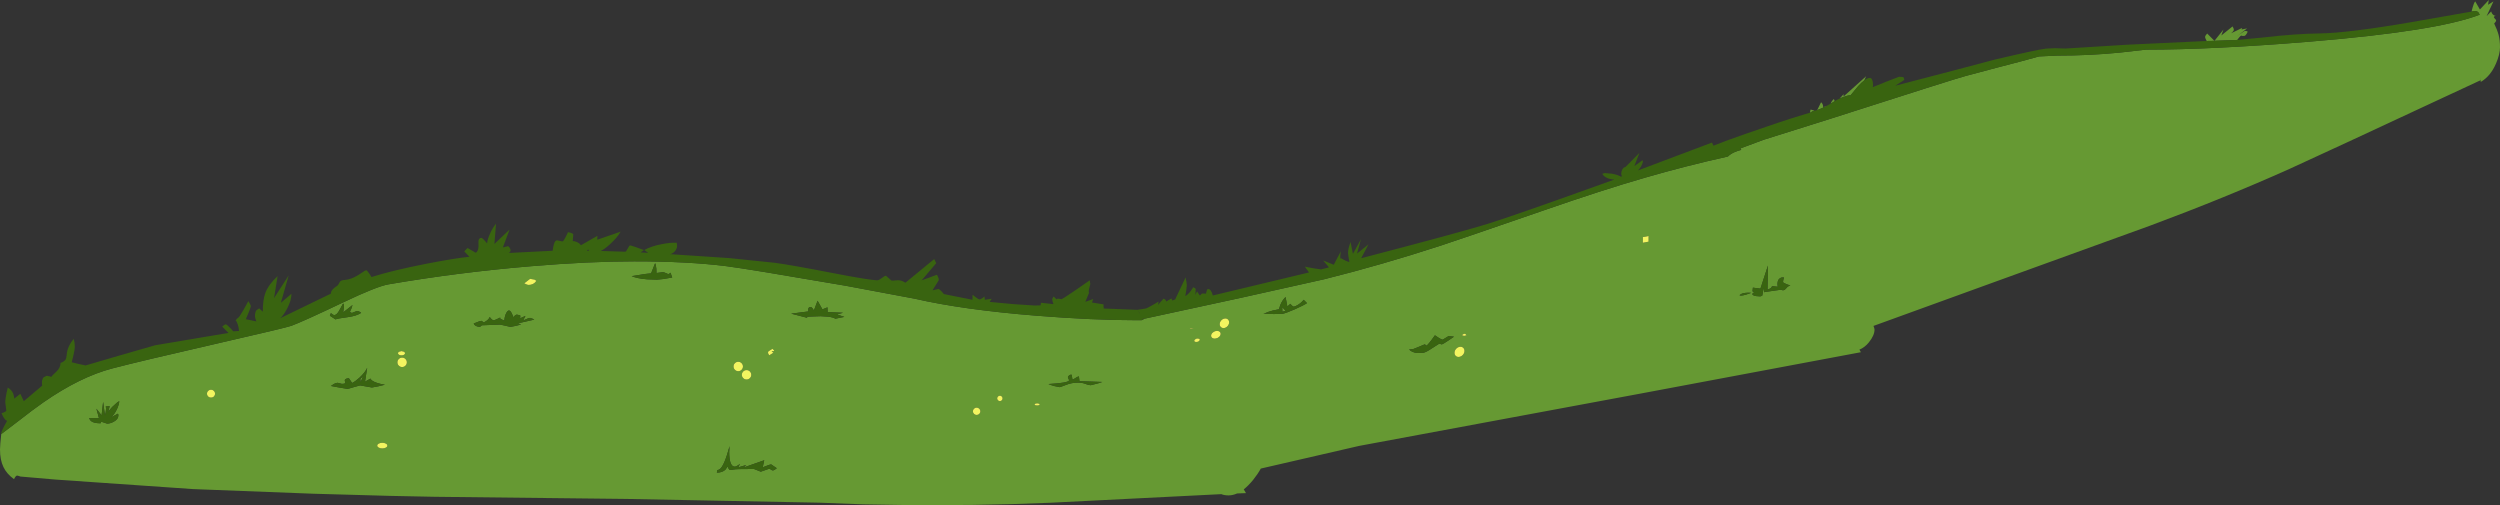 <?xml version="1.0" encoding="UTF-8" standalone="no"?>
<svg xmlns:ffdec="https://www.free-decompiler.com/flash" xmlns:xlink="http://www.w3.org/1999/xlink" ffdec:objectType="shape" height="364.25px" width="1802.6px" xmlns="http://www.w3.org/2000/svg">
  <rect width="100%" height="100%" fill="#333333" stroke="none"/>
  <g transform="matrix(1.0, 0.0, 0.0, 1.0, 900.5, 364.55)">
    <path d="M881.6 -356.2 L882.3 -359.0 Q883.3 -362.65 884.25 -363.55 L887.6 -357.7 894.0 -364.55 893.5 -361.1 897.4 -363.55 892.45 -352.95 895.75 -356.3 Q896.3 -354.25 897.85 -353.45 898.55 -353.1 899.2 -353.05 897.7 -353.05 897.7 -352.05 L898.5 -350.95 899.3 -350.1 Q899.3 -349.25 898.8 -348.65 L897.9 -347.6 Q900.15 -342.95 901.1 -339.35 902.1 -335.4 902.1 -330.55 902.1 -325.4 899.2 -318.7 895.3 -309.65 888.2 -305.45 L888.1 -309.4 888.1 -306.7 Q763.45 -248.6 750.3 -242.75 703.4 -221.75 649.7 -201.8 L538.55 -161.55 450.35 -129.55 Q451.1 -127.8 451.1 -126.9 451.1 -122.75 447.05 -117.7 444.05 -114.0 440.2 -112.45 L441.3 -110.6 282.05 -80.7 79.55 -43.05 8.6 -26.7 Q6.3 -22.55 3.15 -18.65 -0.3 -14.4 -3.7 -11.7 L-2.1 -9.0 -8.5 -8.75 Q-11.65 -7.35 -14.7 -7.35 -17.7 -7.35 -19.9 -8.25 L-116.4 -3.4 Q-169.3 -0.3 -228.2 -0.3 -249.2 -0.3 -278.05 -0.9 L-309.65 -2.1 -448.65 -4.8 -587.3 -6.35 Q-607.35 -6.55 -674.4 -8.55 L-761.3 -11.9 -860.25 -18.75 -885.8 -20.95 -886.9 -21.35 -888.15 -21.65 Q-889.15 -21.65 -890.4 -19.05 -895.65 -22.85 -898.0 -27.75 -900.5 -32.85 -900.5 -40.5 L-900.25 -45.0 -899.6 -51.55 -887.25 -60.95 Q-876.6 -69.3 -869.05 -74.55 -842.75 -92.8 -819.5 -98.9 -799.9 -104.05 -743.75 -116.9 -694.25 -128.25 -690.5 -129.6 -682.3 -132.6 -653.1 -146.5 -628.85 -158.05 -620.5 -159.5 -569.95 -168.2 -518.1 -172.55 -476.05 -176.1 -443.25 -176.1 -404.4 -176.1 -376.95 -172.65 -361.2 -170.65 -290.7 -158.5 L-241.1 -149.2 Q-206.05 -141.15 -153.0 -136.9 -112.5 -133.65 -80.35 -133.65 L-77.25 -133.7 -76.2 -134.1 -75.75 -134.25 -76.0 -134.6 -5.8 -149.8 54.3 -163.2 Q95.45 -173.45 138.95 -187.65 152.85 -192.2 211.7 -212.55 255.0 -227.6 285.35 -236.35 314.95 -244.95 345.4 -251.7 347.15 -253.5 350.3 -254.9 352.4 -255.8 354.9 -256.45 L355.1 -256.5 354.4 -257.55 371.25 -263.8 418.95 -278.8 Q509.25 -307.8 517.1 -309.85 L538.9 -315.65 Q558.55 -320.7 569.7 -323.85 L582.75 -324.45 Q605.9 -324.45 627.75 -326.6 L646.8 -328.75 Q694.8 -328.75 765.35 -334.55 856.7 -342.1 887.5 -353.95 L886.5 -355.65 Q885.55 -356.6 883.8 -356.6 L881.6 -356.2 M404.6 -283.3 Q404.6 -284.4 405.05 -285.6 L407.85 -284.7 Q405.8 -284.15 405.8 -284.0 L405.8 -283.7 404.6 -283.3 M409.8 -285.2 L412.55 -290.8 Q413.65 -290.05 414.0 -288.3 L414.15 -287.0 Q411.9 -285.95 409.9 -285.25 L409.8 -285.2 M414.8 -287.3 Q415.1 -287.85 415.55 -288.0 L416.45 -288.15 414.8 -287.3 M419.5 -289.85 Q419.9 -290.95 420.6 -291.9 L421.8 -293.2 422.4 -291.6 419.5 -289.85 M426.05 -293.55 L428.85 -296.7 428.7 -294.9 445.1 -309.6 443.65 -306.55 Q441.75 -305.1 439.35 -302.5 L433.75 -295.75 433.25 -295.8 Q431.75 -295.8 428.35 -294.5 L426.05 -293.55 M690.65 -335.0 L690.55 -335.15 Q689.45 -337.15 689.45 -337.8 689.45 -338.8 690.95 -340.4 L696.2 -335.1 702.7 -343.25 701.15 -338.95 709.25 -345.5 Q710.2 -344.05 710.2 -343.05 710.2 -342.4 709.2 -341.45 L708.2 -340.55 716.25 -344.45 715.7 -343.3 719.75 -344.05 711.95 -338.05 714.55 -339.95 717.9 -342.15 Q718.9 -342.5 720.2 -341.7 718.95 -339.05 717.95 -338.7 L716.3 -338.6 Q716.1 -339.05 715.35 -338.8 714.75 -338.6 712.95 -336.2 L712.65 -335.75 694.05 -335.05 690.65 -335.0 M115.5 -112.55 Q117.65 -110.4 121.35 -110.0 L125.85 -110.2 Q127.9 -110.6 132.3 -113.6 L137.25 -116.75 138.25 -116.5 Q138.7 -116.15 139.2 -116.25 139.85 -116.35 143.95 -119.1 L147.9 -121.8 145.55 -122.05 143.85 -122.15 139.75 -119.65 Q139.15 -119.5 136.6 -121.15 L134.15 -122.8 Q129.0 -115.55 128.0 -115.35 127.5 -115.25 127.35 -115.8 127.2 -116.35 126.7 -116.25 L122.8 -114.6 Q118.9 -112.95 118.45 -112.85 L115.5 -112.55 M155.45 -111.55 Q155.45 -113.05 154.4 -113.9 153.35 -114.75 151.85 -114.45 150.35 -114.15 149.3 -112.9 148.25 -111.65 148.25 -110.15 148.25 -108.65 149.3 -107.8 150.35 -106.95 151.85 -107.25 153.35 -107.55 154.4 -108.8 155.45 -110.05 155.45 -111.55 M154.25 -123.45 L153.65 -122.85 155.1 -122.35 156.95 -122.75 156.35 -123.55 Q155.9 -124.0 155.25 -123.85 L154.25 -123.45 M26.6 -140.5 L24.15 -139.75 24.05 -143.05 25.4 -141.65 Q26.05 -140.85 26.6 -140.5 M39.5 -148.4 Q37.85 -146.3 35.45 -144.8 33.65 -143.7 32.5 -143.45 31.9 -143.35 30.85 -144.4 L29.9 -145.5 27.75 -143.55 26.45 -150.4 Q24.1 -148.15 22.65 -144.65 L21.65 -141.55 Q16.95 -140.75 14.2 -139.75 11.95 -138.75 10.5 -138.4 L17.95 -138.1 24.4 -138.3 Q26.65 -138.75 33.25 -141.6 39.75 -144.5 41.9 -146.0 L39.5 -148.4 M288.2 -190.3 L288.2 -194.4 284.05 -193.6 284.05 -189.5 288.2 -190.3 M362.25 -153.4 Q358.05 -153.75 355.45 -152.8 L353.75 -151.75 Q354.4 -150.95 358.4 -152.1 L362.25 -153.4 M371.25 -157.05 L371.65 -152.95 371.65 -153.95 383.6 -155.65 Q384.65 -155.1 385.6 -155.3 386.45 -155.45 387.55 -156.8 388.7 -158.3 390.45 -158.7 L387.8 -159.6 Q385.15 -160.6 385.15 -161.25 385.15 -162.25 385.75 -164.35 385.75 -164.7 384.75 -164.5 383.55 -164.5 382.55 -163.65 380.6 -161.95 381.3 -157.8 L377.6 -158.2 Q376.95 -158.05 376.85 -157.5 376.75 -156.75 373.95 -155.65 L374.25 -173.05 368.85 -156.45 363.4 -157.15 363.15 -154.75 Q363.15 -154.25 363.6 -154.2 364.05 -154.2 364.05 -153.7 364.05 -153.2 363.55 -153.1 363.0 -153.05 363.0 -152.55 363.0 -151.55 365.7 -151.05 L368.7 -150.85 Q369.7 -151.05 370.15 -151.4 L371.25 -157.05 M-513.8 -162.1 L-515.05 -162.95 -518.3 -163.5 -522.5 -160.25 Q-520.5 -159.1 -519.2 -159.1 -517.75 -159.1 -516.35 -159.75 -514.6 -160.6 -513.8 -162.1 M-640.1 -138.95 L-640.8 -139.55 Q-642.15 -140.35 -643.15 -140.35 L-646.6 -138.95 Q-647.6 -138.95 -648.15 -139.9 -647.3 -141.4 -646.75 -143.15 L-646.35 -144.6 -653.0 -139.35 Q-652.45 -143.45 -652.5 -144.45 -652.5 -145.45 -653.15 -145.65 L-655.55 -141.3 Q-657.5 -137.4 -659.45 -137.4 -660.45 -137.4 -661.9 -138.8 L-662.65 -136.9 -658.6 -134.25 Q-656.85 -134.95 -649.6 -135.9 -643.35 -136.75 -640.1 -138.95 M-539.9 -135.2 L-539.7 -135.5 -540.05 -135.5 -542.15 -134.5 Q-544.0 -133.6 -544.6 -133.6 -545.6 -133.6 -547.4 -136.0 -547.9 -134.6 -549.55 -133.35 -551.0 -132.2 -551.85 -132.2 -552.35 -132.2 -552.6 -132.7 -552.85 -133.2 -553.35 -133.2 -554.35 -133.2 -558.95 -131.3 -558.35 -129.8 -556.5 -129.2 L-554.7 -128.85 Q-554.3 -128.85 -553.75 -129.4 L-553.1 -130.0 -539.85 -130.5 -535.95 -129.65 -532.45 -128.85 -528.8 -129.55 Q-525.9 -130.2 -524.8 -130.7 L-527.15 -131.4 -515.25 -134.1 -516.4 -134.7 -518.3 -135.35 Q-519.3 -135.35 -523.3 -133.45 L-521.6 -136.8 -525.45 -135.05 -525.3 -137.0 -526.15 -137.35 -527.8 -137.7 Q-528.8 -137.7 -530.4 -135.85 -532.75 -143.15 -535.15 -139.4 -536.0 -138.1 -536.5 -136.0 -536.95 -134.0 -536.7 -133.45 -539.95 -134.45 -539.9 -135.2 M-609.2 -108.75 Q-608.45 -109.2 -608.45 -109.85 -608.45 -110.5 -609.2 -110.95 L-611.0 -111.4 -612.8 -110.95 Q-613.55 -110.5 -613.55 -109.85 -613.55 -109.2 -612.8 -108.75 -612.05 -108.3 -611.0 -108.3 -609.95 -108.3 -609.2 -108.75 M-608.15 -105.7 Q-609.15 -106.7 -610.55 -106.7 -611.95 -106.7 -612.95 -105.7 -613.95 -104.7 -613.95 -103.3 -613.95 -101.9 -612.95 -100.9 -611.95 -99.9 -610.55 -99.9 -609.15 -99.9 -608.15 -100.9 -607.15 -101.9 -607.15 -103.3 -607.15 -104.7 -608.15 -105.7 M-640.7 -91.25 L-638.7 -93.35 -640.45 -89.0 -640.7 -91.25 M-633.35 -91.6 L-637.3 -89.35 -635.75 -99.3 Q-637.35 -95.9 -641.25 -92.3 -644.45 -89.4 -646.6 -88.4 L-648.95 -91.85 Q-652.45 -91.6 -651.8 -89.6 -651.45 -88.65 -651.65 -88.3 -652.05 -87.75 -654.0 -87.75 L-655.5 -88.15 -657.05 -88.55 Q-658.2 -88.55 -659.85 -87.65 L-661.9 -86.25 -656.3 -85.2 -650.0 -84.15 Q-649.5 -84.15 -645.4 -85.4 L-640.85 -86.65 -632.35 -85.15 -627.95 -85.95 -622.95 -87.15 Q-629.2 -88.15 -631.9 -89.95 -633.25 -90.9 -633.35 -91.6 M-343.55 -113.05 L-346.4 -111.25 Q-347.3 -110.15 -345.8 -108.35 L-342.85 -110.2 -344.15 -111.25 -343.7 -111.35 -342.6 -111.35 -342.3 -111.95 -343.55 -113.05 M-368.2 -103.7 Q-369.6 -103.7 -370.6 -102.7 -371.6 -101.7 -371.6 -100.3 -371.6 -98.9 -370.6 -97.9 -369.6 -96.9 -368.2 -96.9 -366.8 -96.9 -365.8 -97.9 -364.8 -98.9 -364.8 -100.3 -364.8 -101.7 -365.8 -102.7 -366.8 -103.7 -368.2 -103.7 M-624.85 -41.2 Q-623.35 -41.2 -622.25 -41.8 -621.2 -42.4 -621.2 -43.25 -621.2 -44.1 -622.25 -44.7 -623.35 -45.3 -624.85 -45.3 -626.35 -45.3 -627.4 -44.7 -628.5 -44.1 -628.5 -43.25 -628.5 -42.4 -627.4 -41.8 -626.35 -41.2 -624.85 -41.2 M-433.95 -163.15 L-426.8 -162.9 -422.3 -163.35 -415.8 -164.45 -417.05 -167.95 -417.55 -167.45 Q-418.15 -166.95 -418.8 -166.95 L-420.25 -167.6 Q-421.8 -168.3 -422.6 -168.3 L-427.15 -167.7 Q-427.1 -171.1 -427.6 -173.25 -427.85 -174.35 -428.15 -174.75 L-431.05 -167.45 -434.95 -167.05 -445.05 -165.45 Q-441.3 -163.75 -433.95 -163.15 M-362.2 -90.9 Q-360.8 -90.9 -359.8 -91.9 -358.8 -92.9 -358.8 -94.3 -358.8 -95.7 -359.8 -96.7 -360.8 -97.7 -362.2 -97.7 -363.6 -97.7 -364.6 -96.7 -365.6 -95.7 -365.6 -94.3 -365.6 -92.9 -364.6 -91.9 -363.6 -90.9 -362.2 -90.9 M-303.3 -136.2 Q-299.55 -135.7 -298.2 -134.75 L-291.7 -136.05 -296.95 -137.85 -292.6 -139.05 -303.75 -139.55 -303.85 -142.95 -307.5 -141.5 -311.0 -147.7 -313.65 -140.7 -314.4 -141.95 Q-315.3 -143.2 -315.95 -143.2 -318.2 -143.2 -317.65 -140.0 L-330.05 -138.4 -318.5 -135.4 -318.55 -136.2 -308.9 -136.55 -303.3 -136.2 M-381.5 -26.3 Q-382.2 -25.75 -383.1 -25.65 -383.6 -25.4 -383.6 -23.75 -379.55 -23.8 -377.35 -26.0 L-375.9 -28.15 Q-374.9 -25.65 -373.9 -25.65 L-371.5 -26.0 Q-370.3 -26.4 -356.85 -26.4 L-351.95 -24.45 -345.95 -26.55 Q-345.45 -26.55 -344.6 -25.95 -343.8 -25.35 -343.3 -25.35 -342.8 -25.35 -341.95 -25.8 L-340.4 -26.95 -344.45 -29.7 Q-345.45 -29.7 -350.55 -27.6 L-349.45 -32.7 -364.35 -27.45 -362.4 -29.3 -368.2 -27.55 -366.95 -30.05 -368.4 -29.05 Q-369.95 -28.05 -370.6 -28.05 -374.7 -28.05 -374.7 -38.65 L-374.45 -42.85 Q-378.3 -28.6 -381.5 -26.3 M-41.9 -127.95 L-42.7 -127.4 -39.7 -128.0 -41.9 -127.95 M-196.3 -65.35 Q-195.2 -65.35 -194.4 -66.1 -193.6 -66.9 -193.6 -68.0 -193.6 -69.1 -194.4 -69.85 -195.2 -70.65 -196.3 -70.65 -197.4 -70.65 -198.2 -69.85 -199.0 -69.1 -199.0 -68.0 -199.0 -66.9 -198.2 -66.1 -197.4 -65.35 -196.3 -65.35 M-177.6 -77.3 Q-177.6 -78.1 -178.15 -78.65 -178.75 -79.25 -179.55 -79.25 -180.35 -79.25 -180.9 -78.65 -181.5 -78.1 -181.5 -77.3 -181.5 -76.5 -180.9 -75.9 -180.35 -75.35 -179.55 -75.35 -178.75 -75.35 -178.15 -75.9 -177.6 -76.5 -177.6 -77.3 M-38.8 -118.05 L-37.4 -118.0 Q-36.55 -118.15 -35.95 -118.6 -35.4 -119.15 -35.4 -119.65 -35.4 -120.15 -35.95 -120.35 L-37.4 -120.5 Q-38.25 -120.3 -38.8 -119.8 -39.4 -119.35 -39.4 -118.85 -39.4 -118.35 -38.8 -118.05 M-23.8 -125.9 Q-25.25 -125.6 -26.25 -124.6 -27.25 -123.6 -27.25 -122.5 -27.25 -121.4 -26.25 -120.8 -25.25 -120.2 -23.8 -120.5 -22.35 -120.75 -21.35 -121.75 -20.35 -122.75 -20.35 -123.85 -20.35 -124.95 -21.35 -125.55 -22.35 -126.15 -23.8 -125.9 M-14.25 -132.15 Q-14.25 -133.55 -15.25 -134.35 -16.25 -135.15 -17.65 -134.85 -19.05 -134.6 -20.05 -133.4 -21.05 -132.2 -21.05 -130.8 -21.05 -129.4 -20.05 -128.6 -19.05 -127.8 -17.65 -128.05 -16.25 -128.35 -15.25 -129.55 -14.25 -130.75 -14.25 -132.15 M-117.75 -87.7 Q-115.65 -86.8 -114.0 -86.8 -107.6 -88.3 -105.7 -89.15 L-122.15 -89.7 -122.55 -93.15 Q-123.4 -93.05 -124.55 -92.3 -126.1 -91.25 -127.2 -90.8 L-127.75 -94.15 -127.75 -94.35 -128.35 -94.4 -129.25 -94.15 -129.8 -93.65 Q-130.85 -93.0 -130.3 -91.95 -129.6 -90.55 -129.65 -90.3 -130.15 -88.45 -144.5 -87.65 -143.4 -87.05 -140.4 -86.2 L-136.45 -85.4 Q-136.0 -85.4 -131.9 -87.0 -127.8 -88.65 -123.5 -88.65 -119.9 -88.65 -117.75 -87.7 M-152.7 -72.15 L-151.4 -72.35 Q-150.85 -72.6 -150.85 -72.95 -150.85 -73.3 -151.4 -73.5 L-152.7 -73.75 -154.0 -73.5 -154.55 -72.95 Q-154.55 -72.6 -154.0 -72.35 L-152.7 -72.15 M-814.5 -75.25 L-815.75 -74.6 -819.6 -71.1 Q-822.1 -68.5 -822.55 -67.2 L-821.4 -71.7 -824.25 -71.5 Q-823.85 -69.85 -824.3 -67.3 L-824.8 -65.1 -826.15 -74.75 -827.25 -65.1 -831.0 -69.85 -829.15 -63.05 -836.15 -63.15 Q-835.4 -59.35 -828.15 -59.35 -827.65 -59.35 -827.7 -59.85 -827.75 -60.4 -827.25 -60.4 L-825.25 -59.75 -823.3 -59.1 Q-820.95 -59.1 -818.35 -60.55 -815.15 -62.35 -815.15 -65.0 -815.15 -66.0 -815.45 -66.3 L-820.5 -63.6 Q-818.0 -65.55 -816.1 -69.7 -814.55 -73.2 -814.5 -75.25 M-748.35 -77.85 Q-747.15 -77.85 -746.3 -78.65 -745.45 -79.5 -745.45 -80.7 -745.45 -81.9 -746.3 -82.7 -747.15 -83.55 -748.35 -83.55 -749.55 -83.55 -750.4 -82.7 -751.25 -81.9 -751.25 -80.7 -751.25 -79.5 -750.4 -78.65 -749.55 -77.85 -748.35 -77.85" fill="#669933" fill-rule="evenodd" stroke="none"/>
    <path d="M881.6 -356.2 L883.8 -356.6 Q885.55 -356.6 886.5 -355.65 L887.5 -353.95 Q856.7 -342.1 765.35 -334.55 694.8 -328.75 646.8 -328.75 L627.75 -326.6 Q605.9 -324.45 582.75 -324.45 L569.7 -323.85 Q558.55 -320.7 538.9 -315.65 L517.1 -309.85 Q509.25 -307.8 418.95 -278.8 L371.25 -263.8 354.4 -257.55 354.25 -257.5 354.9 -256.45 Q352.4 -255.8 350.3 -254.9 347.15 -253.5 345.4 -251.7 314.95 -244.95 285.35 -236.35 255.0 -227.6 211.7 -212.55 152.85 -192.2 138.95 -187.65 95.45 -173.45 54.3 -163.2 L-5.8 -149.8 -76.0 -134.6 -76.15 -134.8 -76.25 -134.8 -76.6 -134.7 -76.2 -134.1 -77.25 -133.7 -80.35 -133.65 Q-112.5 -133.65 -153.0 -136.9 -206.05 -141.15 -241.1 -149.2 L-290.7 -158.5 Q-361.2 -170.65 -376.95 -172.65 -404.4 -176.1 -443.25 -176.1 -476.05 -176.1 -518.1 -172.55 -569.95 -168.2 -620.5 -159.5 -628.85 -158.05 -653.1 -146.5 -682.3 -132.6 -690.5 -129.6 -694.25 -128.25 -743.75 -116.9 -799.9 -104.05 -819.5 -98.9 -842.75 -92.8 -869.05 -74.55 -876.6 -69.3 -887.25 -60.95 L-899.6 -51.55 Q-900.35 -52.35 -895.35 -61.15 -896.65 -61.4 -898.15 -64.0 L-899.4 -66.6 -897.65 -67.2 Q-895.95 -67.95 -895.95 -68.6 L-896.3 -71.5 -896.7 -74.45 Q-896.7 -76.6 -895.9 -80.7 L-894.9 -85.1 Q-892.7 -83.7 -891.65 -82.05 -890.5 -80.2 -890.2 -77.15 L-885.85 -80.6 -883.35 -75.3 -870.1 -86.45 Q-870.8 -90.7 -868.95 -92.55 L-866.85 -93.6 -864.75 -93.2 -863.45 -92.8 Q-863.35 -93.4 -860.0 -96.45 -856.85 -99.35 -856.85 -102.85 -854.0 -103.85 -853.05 -105.6 -852.6 -106.45 -852.4 -108.85 -851.9 -114.85 -847.3 -120.2 -846.55 -117.2 -846.55 -114.6 -846.55 -112.65 -847.6 -108.15 L-848.8 -103.35 -844.15 -102.2 -838.8 -101.05 -814.55 -108.15 -788.65 -115.6 -735.75 -124.5 -740.25 -129.0 Q-738.65 -130.65 -737.65 -130.65 -737.0 -130.65 -734.6 -128.15 L-732.3 -125.65 -728.15 -125.9 Q-728.5 -129.6 -729.6 -132.0 -730.1 -133.2 -730.6 -133.65 L-729.35 -135.0 -729.0 -135.3 Q-728.5 -135.4 -727.5 -136.9 -725.65 -139.65 -721.4 -147.45 -719.65 -144.65 -719.65 -143.65 -719.65 -143.0 -721.45 -138.65 L-723.25 -134.4 -715.65 -132.8 Q-716.65 -135.3 -716.65 -136.35 -716.65 -139.75 -715.55 -140.9 L-713.6 -142.2 -711.0 -139.8 Q-711.05 -148.25 -709.2 -153.2 -706.95 -159.35 -700.35 -165.45 L-702.9 -149.6 -692.35 -165.95 -698.0 -146.2 -690.35 -152.7 Q-690.35 -147.85 -693.55 -141.9 -696.15 -136.95 -698.55 -135.05 L-661.95 -152.8 Q-662.0 -154.35 -660.45 -156.1 L-658.5 -157.75 Q-656.75 -158.5 -655.8 -160.75 -655.1 -162.55 -651.95 -162.7 -647.6 -162.9 -641.95 -166.35 -637.1 -169.7 -636.5 -169.7 -635.85 -169.7 -634.2 -167.25 L-632.65 -164.8 Q-617.5 -169.6 -592.95 -174.4 -572.35 -178.4 -562.0 -179.4 L-565.75 -183.3 -563.4 -185.75 -557.45 -182.3 Q-555.1 -183.8 -555.5 -188.8 -555.85 -193.0 -553.4 -193.0 -552.75 -193.0 -550.95 -191.0 L-549.3 -189.05 Q-549.05 -191.9 -547.2 -196.0 -545.35 -200.2 -542.85 -203.25 L-544.0 -188.65 -533.1 -199.0 -537.9 -186.15 -534.35 -187.0 Q-533.65 -187.0 -532.95 -185.8 -532.35 -184.75 -532.35 -183.9 -532.35 -183.25 -533.0 -182.65 L-533.65 -182.15 -502.0 -183.75 Q-501.35 -189.15 -500.05 -190.7 -499.6 -191.25 -498.7 -191.25 L-496.8 -190.85 -494.9 -190.45 Q-494.25 -190.45 -492.55 -193.8 L-490.95 -197.15 Q-487.15 -196.4 -487.15 -195.4 L-487.55 -190.7 Q-485.85 -190.75 -483.9 -189.7 -482.0 -188.65 -481.75 -187.65 L-469.75 -194.5 -469.85 -191.7 -453.0 -197.5 Q-455.4 -193.3 -460.4 -188.7 -464.8 -184.7 -467.35 -183.6 L-449.6 -183.05 Q-449.1 -183.05 -447.9 -185.3 -446.75 -187.6 -446.25 -187.6 -445.25 -187.6 -436.2 -184.25 L-438.6 -182.55 -433.1 -182.25 -435.95 -184.25 Q-431.0 -187.05 -423.35 -188.5 -416.8 -189.8 -412.55 -189.5 L-412.3 -187.3 Q-412.3 -185.0 -414.2 -183.05 -415.75 -181.5 -417.45 -181.3 L-374.7 -178.45 -342.15 -175.1 Q-330.55 -173.6 -299.4 -167.55 -273.15 -162.45 -267.5 -162.45 -267.0 -162.45 -264.7 -164.05 -262.45 -165.7 -261.95 -165.7 -261.45 -165.7 -259.65 -163.95 -257.85 -162.2 -257.35 -162.2 L-252.8 -162.5 Q-250.3 -162.45 -247.65 -160.7 L-226.9 -177.75 -225.45 -174.8 -235.95 -162.4 -224.9 -166.45 Q-223.6 -164.15 -223.6 -162.85 -223.6 -162.2 -225.25 -159.85 L-228.15 -155.2 -223.9 -156.2 Q-223.25 -156.2 -221.5 -154.35 L-219.9 -152.5 -199.3 -148.4 -199.25 -152.0 Q-195.15 -148.65 -194.15 -148.65 -193.5 -148.65 -192.0 -149.7 L-190.65 -150.75 -190.4 -148.4 -185.5 -149.1 -186.9 -146.85 -169.6 -145.25 -154.25 -144.25 -150.2 -144.4 -149.95 -146.25 -140.9 -145.25 -141.45 -146.9 -141.8 -148.55 Q-141.8 -149.55 -140.75 -150.75 L-138.7 -148.7 Q-138.25 -149.35 -137.05 -149.15 L-135.2 -148.8 Q-134.55 -148.8 -124.6 -155.6 L-114.75 -162.45 -114.35 -159.75 -115.15 -156.6 Q-115.8 -154.05 -115.25 -153.45 L-117.95 -146.9 -112.25 -148.95 -113.1 -146.4 -104.85 -145.1 -104.7 -142.1 -80.4 -141.15 -80.35 -141.15 -74.15 -142.15 Q-73.5 -142.3 -69.2 -144.7 L-65.05 -147.15 -65.55 -144.7 -61.55 -149.2 Q-60.4 -148.9 -59.9 -148.0 L-59.65 -147.15 -55.85 -149.35 -55.15 -147.85 -53.15 -148.65 -45.65 -164.5 -45.05 -161.4 -44.75 -158.8 -45.2 -154.9 -45.85 -151.2 Q-45.6 -151.0 -44.1 -152.35 -42.1 -154.1 -40.15 -157.4 -38.35 -156.8 -38.35 -155.85 L-38.6 -151.8 -37.4 -154.5 Q-35.55 -151.55 -35.3 -151.45 L-33.85 -152.9 -32.0 -152.9 -30.95 -152.8 Q-30.35 -155.9 -29.65 -156.15 -27.25 -156.3 -26.0 -151.5 L43.35 -168.1 40.35 -172.3 45.85 -171.2 52.05 -170.3 57.75 -171.75 53.55 -176.75 61.2 -173.65 66.3 -183.35 65.9 -180.05 Q65.7 -178.0 66.3 -178.15 L66.8 -178.2 Q67.85 -177.4 70.15 -176.4 L72.45 -175.55 Q71.5 -181.05 71.5 -182.0 71.45 -185.05 73.3 -190.05 L75.0 -181.5 80.8 -192.0 77.95 -181.7 86.2 -188.3 80.95 -178.35 Q152.05 -196.9 171.7 -203.0 191.9 -209.25 263.45 -235.05 259.45 -235.3 257.0 -236.95 255.2 -238.1 254.9 -239.3 L256.7 -239.75 261.85 -239.3 Q266.2 -238.45 268.65 -237.0 L268.85 -237.7 Q268.15 -239.05 268.8 -241.25 269.55 -243.75 271.6 -244.2 L281.6 -254.3 277.9 -244.75 283.85 -249.05 284.1 -247.8 Q283.2 -244.4 280.55 -241.65 L333.9 -261.75 334.95 -259.5 Q342.6 -262.6 357.9 -267.95 384.6 -277.3 399.1 -281.65 L404.6 -283.3 405.8 -283.7 405.8 -284.0 Q405.8 -284.15 407.85 -284.7 L409.8 -285.2 409.9 -285.25 Q411.9 -285.95 414.15 -287.0 L414.8 -287.3 416.45 -288.15 419.5 -289.85 422.4 -291.6 423.25 -292.15 426.05 -293.55 428.35 -294.5 Q431.75 -295.8 433.25 -295.8 L433.75 -295.75 439.35 -302.5 Q441.75 -305.1 443.65 -306.55 450.05 -311.55 450.05 -302.9 L449.8 -301.65 450.7 -302.05 Q459.75 -305.8 468.8 -309.2 L471.65 -309.0 Q472.5 -308.6 472.5 -306.85 L465.95 -302.7 511.85 -314.7 537.7 -321.55 Q568.1 -328.7 574.7 -329.5 L581.0 -329.8 588.75 -329.55 633.15 -332.3 690.65 -335.0 694.05 -335.05 712.65 -335.75 731.6 -337.55 Q754.35 -340.2 772.0 -340.45 792.5 -340.7 838.6 -348.65 L881.6 -356.2 M115.5 -112.55 L118.45 -112.85 Q118.9 -112.95 122.8 -114.6 L126.7 -116.25 Q127.2 -116.35 127.35 -115.8 127.5 -115.25 128.0 -115.35 129.0 -115.55 134.15 -122.8 L136.6 -121.15 Q139.15 -119.5 139.75 -119.65 L143.85 -122.15 145.55 -122.05 147.9 -121.8 143.95 -119.1 Q139.85 -116.35 139.2 -116.25 138.7 -116.15 138.25 -116.5 L137.25 -116.75 132.3 -113.6 Q127.9 -110.6 125.85 -110.2 L121.35 -110.0 Q117.65 -110.4 115.5 -112.55 M39.5 -148.4 L41.9 -146.0 Q39.75 -144.5 33.25 -141.6 26.65 -138.75 24.4 -138.3 L17.95 -138.1 10.5 -138.4 Q11.95 -138.75 14.2 -139.75 16.95 -140.75 21.65 -141.55 L22.65 -144.65 Q24.1 -148.15 26.45 -150.4 L27.75 -143.55 29.9 -145.5 30.85 -144.4 Q31.9 -143.35 32.5 -143.45 33.65 -143.7 35.45 -144.8 37.85 -146.3 39.5 -148.4 M26.6 -140.5 Q26.05 -140.85 25.4 -141.65 L24.05 -143.05 24.15 -139.75 26.6 -140.5 M371.25 -157.05 L370.15 -151.4 Q369.7 -151.05 368.7 -150.85 L365.7 -151.05 Q363.0 -151.55 363.0 -152.55 363.0 -153.05 363.55 -153.1 364.05 -153.2 364.05 -153.7 364.05 -154.2 363.6 -154.2 363.15 -154.25 363.15 -154.75 L363.4 -157.15 368.85 -156.45 374.25 -173.05 373.95 -155.65 Q376.75 -156.75 376.85 -157.5 376.95 -158.05 377.6 -158.2 L381.3 -157.8 Q380.6 -161.95 382.55 -163.65 383.55 -164.5 384.75 -164.5 385.75 -164.7 385.75 -164.35 385.15 -162.25 385.15 -161.25 385.15 -160.6 387.8 -159.6 L390.45 -158.7 Q388.7 -158.3 387.55 -156.8 386.45 -155.45 385.6 -155.3 384.65 -155.1 383.6 -155.65 L371.65 -153.95 371.65 -152.95 371.25 -157.05 M362.25 -153.4 L358.4 -152.1 Q354.4 -150.95 353.75 -151.75 L355.45 -152.8 Q358.05 -153.75 362.25 -153.4 M-539.9 -135.2 Q-539.95 -134.45 -536.7 -133.45 -536.95 -134.0 -536.5 -136.0 -536.0 -138.1 -535.15 -139.4 -532.75 -143.15 -530.4 -135.85 -528.8 -137.7 -527.8 -137.7 L-526.15 -137.35 -525.3 -137.0 -525.45 -135.05 -521.6 -136.8 -523.3 -133.45 Q-519.3 -135.35 -518.3 -135.35 L-516.4 -134.7 -515.25 -134.1 -527.15 -131.4 -524.8 -130.7 Q-525.9 -130.2 -528.8 -129.55 L-532.45 -128.85 -535.95 -129.65 -539.85 -130.5 -553.1 -130.0 -553.75 -129.4 Q-554.3 -128.85 -554.7 -128.85 L-556.5 -129.2 Q-558.35 -129.8 -558.95 -131.3 -554.35 -133.2 -553.35 -133.2 -552.85 -133.2 -552.6 -132.7 -552.35 -132.2 -551.85 -132.2 -551.0 -132.2 -549.55 -133.35 -547.9 -134.6 -547.4 -136.0 -545.6 -133.6 -544.6 -133.6 -544.0 -133.6 -542.15 -134.5 L-540.05 -135.5 -539.7 -135.5 -539.9 -135.2 M-640.1 -138.95 Q-643.35 -136.75 -649.6 -135.9 -656.85 -134.95 -658.6 -134.25 L-662.65 -136.9 -661.9 -138.8 Q-660.45 -137.4 -659.45 -137.4 -657.5 -137.4 -655.55 -141.3 L-653.15 -145.65 Q-652.5 -145.45 -652.5 -144.45 -652.45 -143.45 -653.0 -139.35 L-646.35 -144.6 -646.75 -143.15 Q-647.3 -141.4 -648.15 -139.9 -647.6 -138.95 -646.6 -138.95 L-643.15 -140.35 Q-642.15 -140.35 -640.8 -139.55 L-640.1 -138.95 M-633.35 -91.6 Q-633.25 -90.9 -631.9 -89.95 -629.2 -88.15 -622.95 -87.15 L-627.95 -85.95 -632.35 -85.15 -640.85 -86.65 -645.4 -85.4 Q-649.5 -84.15 -650.0 -84.15 L-656.3 -85.2 -661.9 -86.25 -659.85 -87.65 Q-658.2 -88.55 -657.05 -88.55 L-655.5 -88.15 -654.0 -87.75 Q-652.05 -87.75 -651.65 -88.3 -651.45 -88.65 -651.8 -89.6 -652.45 -91.6 -648.95 -91.85 L-646.6 -88.4 Q-644.45 -89.4 -641.25 -92.3 -637.35 -95.9 -635.75 -99.3 L-637.3 -89.35 -633.35 -91.6 M-640.7 -91.25 L-640.45 -89.0 -638.7 -93.35 -640.7 -91.25 M-433.95 -163.15 Q-441.3 -163.75 -445.05 -165.45 L-434.95 -167.05 -431.05 -167.45 -428.15 -174.75 Q-427.85 -174.35 -427.6 -173.25 -427.1 -171.1 -427.15 -167.7 L-422.6 -168.3 Q-421.8 -168.3 -420.25 -167.6 L-418.8 -166.95 Q-418.15 -166.95 -417.55 -167.45 L-417.05 -167.95 -415.8 -164.45 -422.3 -163.35 -426.8 -162.9 -433.95 -163.15 M-477.4 -183.8 L-475.65 -183.75 -476.45 -184.7 -477.4 -183.8 M-381.5 -26.3 Q-378.3 -28.6 -374.45 -42.85 L-374.7 -38.65 Q-374.7 -28.05 -370.6 -28.05 -369.95 -28.05 -368.4 -29.05 L-366.95 -30.05 -368.2 -27.55 -362.4 -29.3 -364.35 -27.45 -349.45 -32.7 -350.55 -27.6 Q-345.45 -29.7 -344.45 -29.7 L-340.4 -26.95 -341.95 -25.8 Q-342.8 -25.35 -343.3 -25.35 -343.8 -25.35 -344.6 -25.95 -345.45 -26.55 -345.95 -26.55 L-351.95 -24.45 -356.85 -26.4 Q-370.3 -26.4 -371.5 -26.0 L-373.9 -25.65 Q-374.9 -25.65 -375.9 -28.15 L-377.35 -26.0 Q-379.55 -23.8 -383.6 -23.75 -383.6 -25.4 -383.1 -25.65 -382.2 -25.75 -381.5 -26.3 M-303.3 -136.2 L-308.9 -136.55 -318.55 -136.2 -318.5 -135.4 -330.05 -138.4 -317.65 -140.0 Q-318.2 -143.2 -315.95 -143.2 -315.3 -143.2 -314.4 -141.95 L-313.65 -140.7 -311.0 -147.7 -307.5 -141.5 -303.85 -142.95 -303.75 -139.55 -292.6 -139.05 -296.95 -137.85 -291.7 -136.05 -298.2 -134.75 Q-299.55 -135.7 -303.3 -136.2 M-80.25 -140.95 L-78.8 -138.5 -78.65 -138.55 -80.25 -140.95 M-139.4 -143.3 L-139.6 -143.35 -139.45 -143.15 Q-139.25 -143.1 -139.4 -143.3 M-117.75 -87.7 Q-119.9 -88.65 -123.5 -88.65 -127.8 -88.65 -131.9 -87.0 -136.0 -85.4 -136.45 -85.4 L-140.4 -86.2 Q-143.4 -87.05 -144.5 -87.65 -130.15 -88.45 -129.65 -90.3 -129.6 -90.55 -130.3 -91.95 -130.85 -93.0 -129.8 -93.65 L-129.25 -94.15 -128.35 -94.4 -127.75 -94.35 -127.75 -94.15 -127.2 -90.8 Q-126.1 -91.25 -124.55 -92.3 -123.4 -93.05 -122.55 -93.15 L-122.15 -89.7 -105.7 -89.15 Q-107.6 -88.3 -114.0 -86.8 -115.65 -86.8 -117.75 -87.7 M-814.5 -75.25 Q-814.55 -73.2 -816.1 -69.7 -818.0 -65.55 -820.5 -63.6 L-815.45 -66.3 Q-815.15 -66.0 -815.15 -65.0 -815.15 -62.35 -818.35 -60.55 -820.95 -59.1 -823.3 -59.1 L-825.25 -59.75 -827.25 -60.4 Q-827.75 -60.4 -827.7 -59.85 -827.65 -59.35 -828.15 -59.35 -835.4 -59.35 -836.15 -63.15 L-829.15 -63.05 -831.0 -69.85 -827.25 -65.1 -826.15 -74.75 -824.8 -65.1 -824.3 -67.3 Q-823.85 -69.85 -824.25 -71.5 L-821.4 -71.7 -822.55 -67.2 Q-822.1 -68.5 -819.6 -71.1 L-815.75 -74.6 -814.5 -75.25" fill="#396410" fill-rule="evenodd" stroke="none"/>
    <path d="M154.25 -123.45 L155.25 -123.85 Q155.9 -124.0 156.35 -123.55 L156.95 -122.75 155.1 -122.35 153.65 -122.85 154.25 -123.45 M155.45 -111.55 Q155.45 -110.05 154.4 -108.8 153.35 -107.55 151.85 -107.25 150.35 -106.95 149.3 -107.8 148.25 -108.65 148.25 -110.15 148.25 -111.65 149.3 -112.9 150.35 -114.15 151.85 -114.45 153.35 -114.75 154.4 -113.9 155.45 -113.05 155.45 -111.55 M288.2 -190.3 L284.05 -189.5 284.05 -193.6 288.2 -194.4 288.2 -190.3 M-513.8 -162.1 Q-514.6 -160.6 -516.35 -159.75 -517.75 -159.1 -519.2 -159.1 -520.5 -159.1 -522.5 -160.25 L-518.3 -163.5 -515.05 -162.95 -513.8 -162.1 M-608.15 -105.7 Q-607.15 -104.7 -607.15 -103.3 -607.15 -101.9 -608.15 -100.9 -609.15 -99.9 -610.55 -99.9 -611.95 -99.9 -612.95 -100.9 -613.95 -101.9 -613.95 -103.3 -613.95 -104.7 -612.95 -105.7 -611.95 -106.7 -610.55 -106.7 -609.15 -106.7 -608.15 -105.7 M-609.2 -108.75 Q-609.95 -108.3 -611.0 -108.3 -612.05 -108.3 -612.8 -108.75 -613.55 -109.2 -613.55 -109.85 -613.55 -110.5 -612.8 -110.95 L-611.0 -111.4 -609.2 -110.95 Q-608.45 -110.5 -608.45 -109.85 -608.45 -109.2 -609.2 -108.75 M-624.85 -41.2 Q-626.35 -41.2 -627.4 -41.8 -628.5 -42.4 -628.5 -43.25 -628.5 -44.1 -627.4 -44.7 -626.35 -45.3 -624.85 -45.3 -623.35 -45.3 -622.25 -44.7 -621.2 -44.1 -621.2 -43.25 -621.2 -42.4 -622.25 -41.8 -623.35 -41.2 -624.85 -41.2 M-368.2 -103.7 Q-366.8 -103.7 -365.8 -102.7 -364.8 -101.7 -364.8 -100.3 -364.8 -98.9 -365.8 -97.9 -366.8 -96.9 -368.2 -96.9 -369.6 -96.9 -370.6 -97.9 -371.6 -98.9 -371.6 -100.3 -371.6 -101.7 -370.6 -102.7 -369.6 -103.7 -368.2 -103.7 M-343.55 -113.05 L-342.3 -111.95 -342.6 -111.35 -343.7 -111.35 -344.15 -111.25 -342.85 -110.2 -345.8 -108.35 Q-347.3 -110.15 -346.4 -111.25 L-343.55 -113.05 M-362.2 -90.9 Q-363.6 -90.9 -364.6 -91.9 -365.6 -92.9 -365.6 -94.3 -365.6 -95.7 -364.6 -96.7 -363.6 -97.7 -362.2 -97.7 -360.8 -97.7 -359.8 -96.7 -358.8 -95.7 -358.8 -94.3 -358.8 -92.9 -359.8 -91.9 -360.8 -90.9 -362.2 -90.9 M-177.6 -77.3 Q-177.6 -76.5 -178.15 -75.9 -178.75 -75.35 -179.55 -75.35 -180.35 -75.35 -180.9 -75.9 -181.5 -76.5 -181.5 -77.3 -181.5 -78.1 -180.9 -78.65 -180.35 -79.25 -179.55 -79.25 -178.75 -79.25 -178.15 -78.65 -177.6 -78.1 -177.6 -77.3 M-196.3 -65.35 Q-197.4 -65.35 -198.2 -66.1 -199.0 -66.9 -199.0 -68.0 -199.0 -69.1 -198.2 -69.85 -197.4 -70.65 -196.3 -70.65 -195.2 -70.65 -194.4 -69.85 -193.6 -69.1 -193.6 -68.0 -193.6 -66.9 -194.4 -66.1 -195.2 -65.35 -196.3 -65.35 M-41.9 -127.95 L-39.7 -128.0 -42.7 -127.4 -41.9 -127.95 M-14.25 -132.15 Q-14.25 -130.75 -15.25 -129.55 -16.25 -128.35 -17.65 -128.05 -19.05 -127.8 -20.05 -128.6 -21.05 -129.4 -21.05 -130.8 -21.05 -132.2 -20.05 -133.4 -19.05 -134.6 -17.65 -134.85 -16.25 -135.15 -15.25 -134.35 -14.25 -133.55 -14.25 -132.15 M-23.8 -125.9 Q-22.35 -126.15 -21.35 -125.55 -20.35 -124.95 -20.35 -123.85 -20.35 -122.75 -21.35 -121.75 -22.35 -120.75 -23.8 -120.5 -25.25 -120.2 -26.25 -120.8 -27.25 -121.4 -27.25 -122.5 -27.25 -123.6 -26.25 -124.6 -25.25 -125.6 -23.8 -125.9 M-38.8 -118.05 Q-39.4 -118.35 -39.4 -118.85 -39.4 -119.35 -38.8 -119.8 -38.25 -120.3 -37.4 -120.5 L-35.95 -120.35 Q-35.4 -120.15 -35.4 -119.65 -35.4 -119.15 -35.95 -118.6 -36.55 -118.15 -37.4 -118.0 L-38.8 -118.05 M-152.7 -72.15 L-154.0 -72.35 Q-154.55 -72.6 -154.55 -72.95 L-154.0 -73.5 -152.7 -73.75 -151.4 -73.5 Q-150.85 -73.3 -150.85 -72.95 -150.85 -72.6 -151.4 -72.35 L-152.7 -72.15 M-748.35 -77.85 Q-749.55 -77.85 -750.4 -78.65 -751.25 -79.5 -751.25 -80.7 -751.25 -81.9 -750.4 -82.7 -749.55 -83.55 -748.35 -83.55 -747.15 -83.55 -746.3 -82.7 -745.45 -81.9 -745.45 -80.7 -745.45 -79.5 -746.3 -78.65 -747.15 -77.85 -748.35 -77.85" fill="#f2f560" fill-rule="evenodd" stroke="none"/>
  </g>
</svg>
